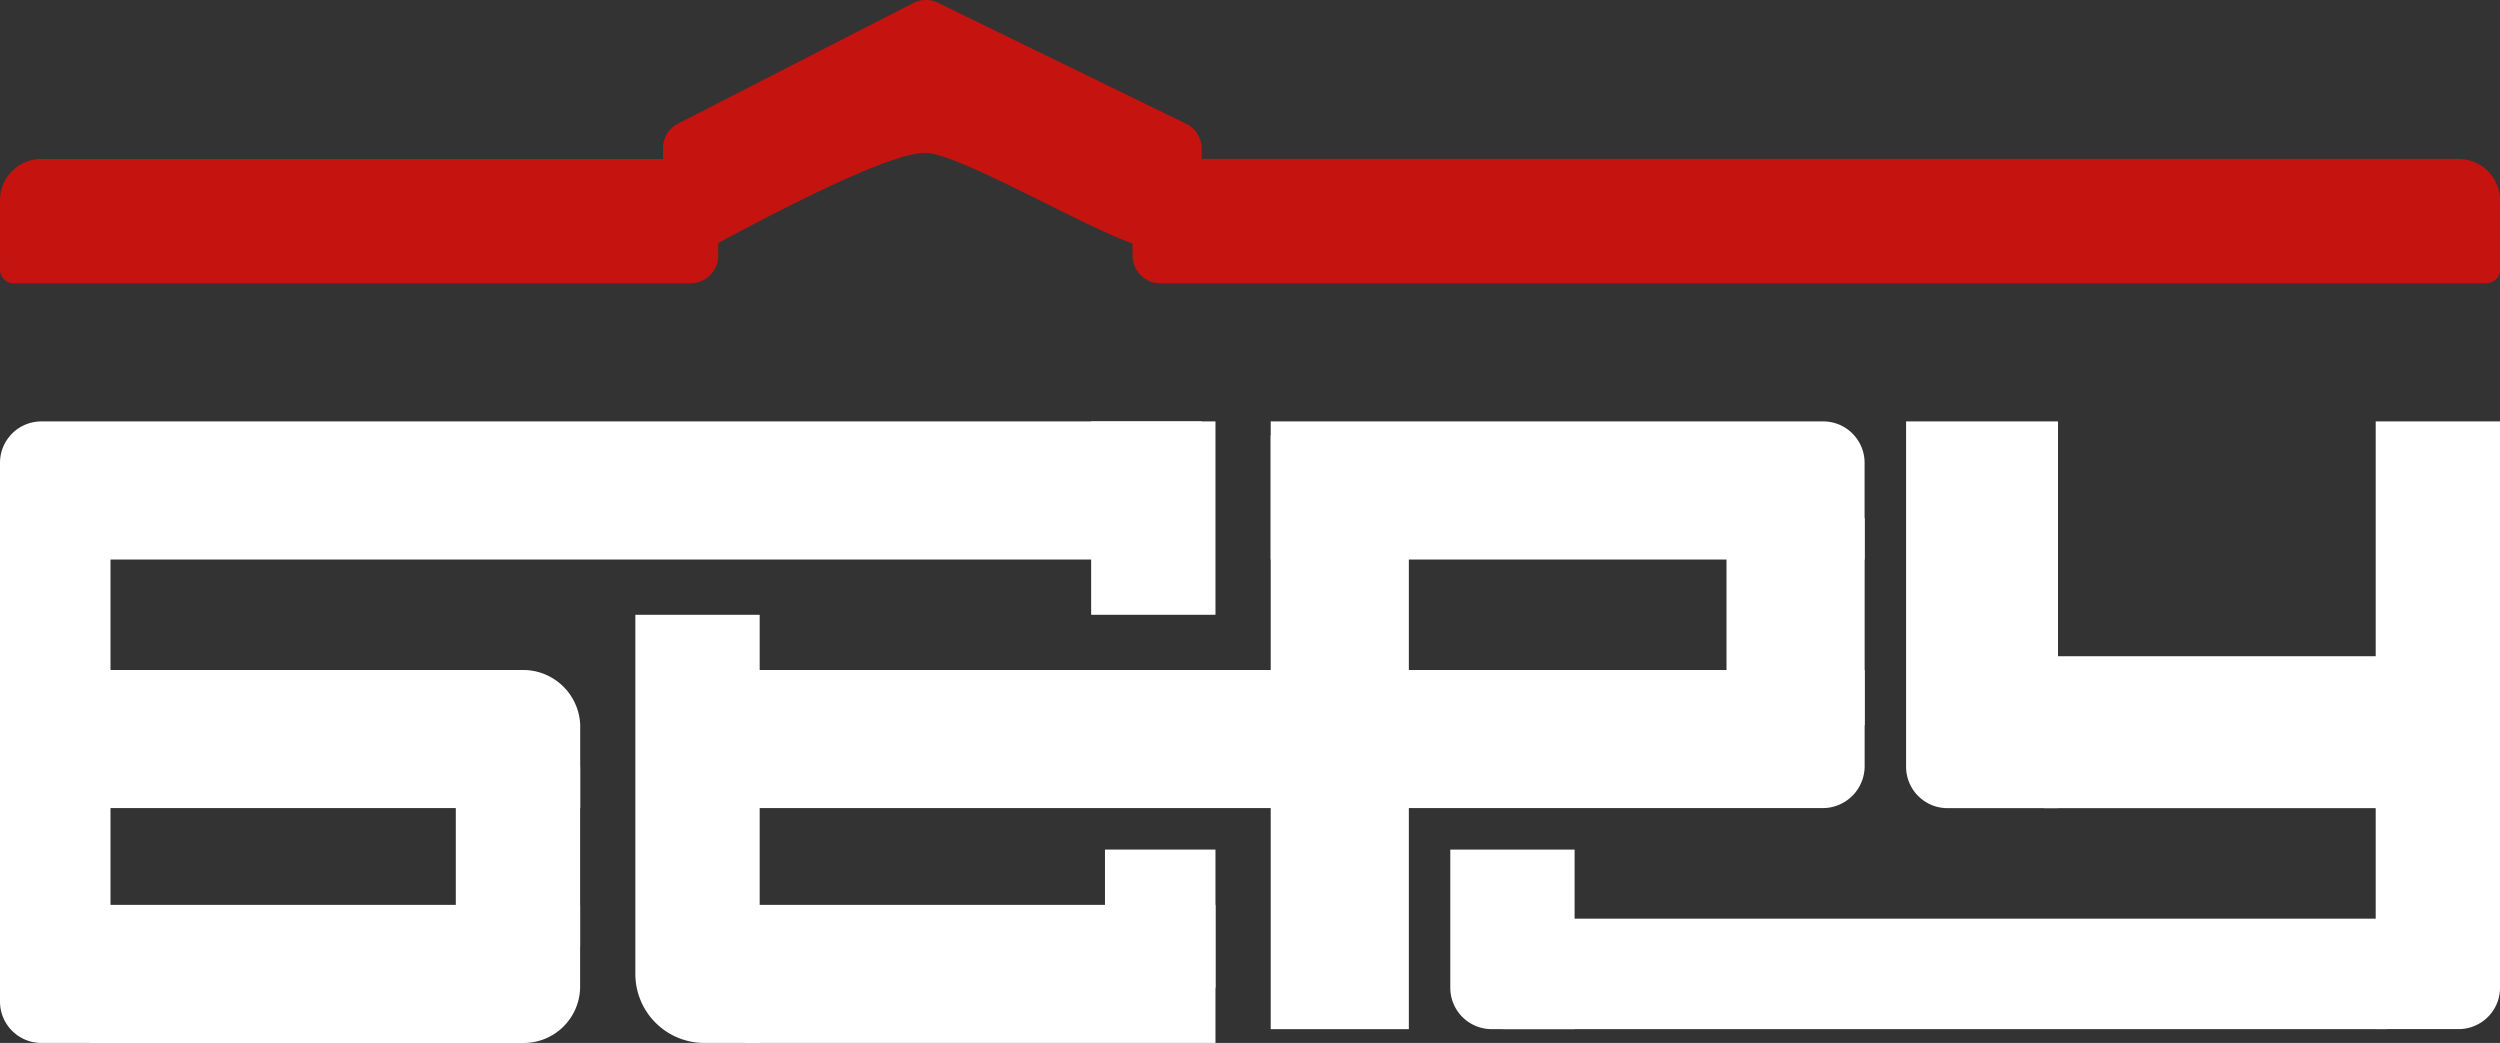 <svg xmlns="http://www.w3.org/2000/svg" viewBox="0 0 126.854 52.921">
  <rect x="0" y="0" width="126.854" height="52.921" fill="#333333" stroke="none"/>
  <defs>
    <style>
      .cls-1 {
        fill: #c5130f;
      }

      .cls-1, .cls-2 {
        fill-rule: evenodd;
      }

      .cls-2, .cls-3 {
        fill: #fff;
      }
    </style>
  </defs>
  <g id="БЕРУ_ЛОГО" data-name="БЕРУ ЛОГО" transform="translate(0 -0.49)">
    <g id="_8084" data-name="8084" transform="translate(0 0.49)">
      <g id="Group-6" transform="translate(0 0)">
        <g id="Group" transform="translate(0 0)">
          <path id="Rectangle-2" class="cls-1" d="M48.762,6.764,60.7.645A1.4,1.4,0,0,1,61.954.632L74.546,6.771a1.4,1.4,0,0,1,.787,1.26v4.731q-1.174.874-3.389.126c-2.582-.872-8.982-4.641-10.637-4.641q-2,0-10.493,4.567L48,12.762V8.012A1.4,1.4,0,0,1,48.762,6.764Z" transform="translate(-14.359 -0.49)"/>
          <path id="Rectangle" class="cls-1" d="M2.1,6.308H69.384V1.4a1.4,1.4,0,0,0-1.4-1.4H.7A.7.7,0,0,0,0,.7v3.5A2.1,2.1,0,0,0,2.1,6.308Z" transform="translate(126.854 14.374) rotate(180)"/>
          <path id="Rectangle-2-2" data-name="Rectangle" class="cls-1" d="M2.1,12H36.444v4.906a1.4,1.4,0,0,1-1.4,1.4H.7a.7.7,0,0,1-.7-.7V14.1A2.1,2.1,0,0,1,2.1,12Z" transform="translate(0 -3.933)"/>
        </g>
        <g id="Group-5" transform="translate(0 21.383)">
          <g id="Group-3" transform="translate(73.59)">
            <path id="Rectangle-15" class="cls-2" d="M67,0h6.308V28.735a2.1,2.1,0,0,1-2.1,2.1H67Z" transform="translate(-20.043)"/>
            <path id="Rectangle-16" class="cls-2" d="M1,36H47.819v5.607H3.128A2.115,2.115,0,0,1,1,39.5Z" transform="translate(-0.299 -10.769)"/>
            <path id="Rectangle-17" class="cls-2" d="M0,31H6.308v9.111H2.1a2.1,2.1,0,0,1-2.1-2.1Z" transform="translate(0 -9.274)"/>
            <path id="Rectangle-18" class="cls-2" d="M33,0h7.709V19.624H35.1a2.1,2.1,0,0,1-2.1-2.1Z" transform="translate(-9.872)"/>
            <rect id="Rectangle-19" class="cls-3" width="18.222" height="7.709" transform="translate(30.137 11.915)"/>
          </g>
          <g id="Group-2">
            <rect id="Rectangle-3" class="cls-3" width="6.308" height="9.812" transform="translate(55.367)"/>
            <path id="Rectangle-4" class="cls-2" d="M2.1,0H60.974V7.009H0V2.1A2.1,2.1,0,0,1,2.1,0Z" transform="translate(0)"/>
            <path id="Rectangle-5" class="cls-2" d="M0,4H5.607V32.735H2.1a2.1,2.1,0,0,1-2.1-2.1Z" transform="translate(0 -1.197)"/>
            <path id="Rectangle-6" class="cls-2" d="M8,18H30.465a2.9,2.9,0,0,1,3,2.8v4.205H8Z" transform="translate(-4.024 -5.385)"/>
            <path id="Rectangle-6-2" data-name="Rectangle-6" class="cls-2" d="M8-37.991H29.944a2.867,2.867,0,0,0,2.926-2.8V-45H8Z" transform="translate(-3.434 69.53)"/>
            <rect id="Rectangle-7" class="cls-3" width="6.308" height="9.111" transform="translate(23.128 17.521)"/>
          </g>
          <g id="Group-4" transform="translate(32.239 0)">
            <rect id="Rectangle-14" class="cls-3" width="7.009" height="10.513" transform="translate(55.367 4.906)"/>
            <path id="Rectangle-8" class="cls-2" d="M0,14H6.308V35.726H3.5a3.5,3.5,0,0,1-3.5-3.5Z" transform="translate(0 -4.188)"/>
            <rect id="Rectangle-9" class="cls-3" width="23.829" height="7.009" transform="translate(5.607 24.53)"/>
            <rect id="Rectangle-10" class="cls-3" width="5.607" height="7.009" transform="translate(23.829 21.726)"/>
            <path id="Rectangle-11" class="cls-2" d="M9,18H66.46v4.906a2.129,2.129,0,0,1-2.155,2.1H9Z" transform="translate(-4.084 -5.385)"/>
            <rect id="Rectangle-12" class="cls-3" width="7.009" height="30.137" transform="translate(32.239 0.701)"/>
            <path id="Rectangle-13" class="cls-2" d="M46,0H74.034a2.1,2.1,0,0,1,2.1,2.1V7.009H46Z" transform="translate(-13.761 0)"/>
          </g>
        </g>
      </g>
    </g>
  </g>
</svg>
